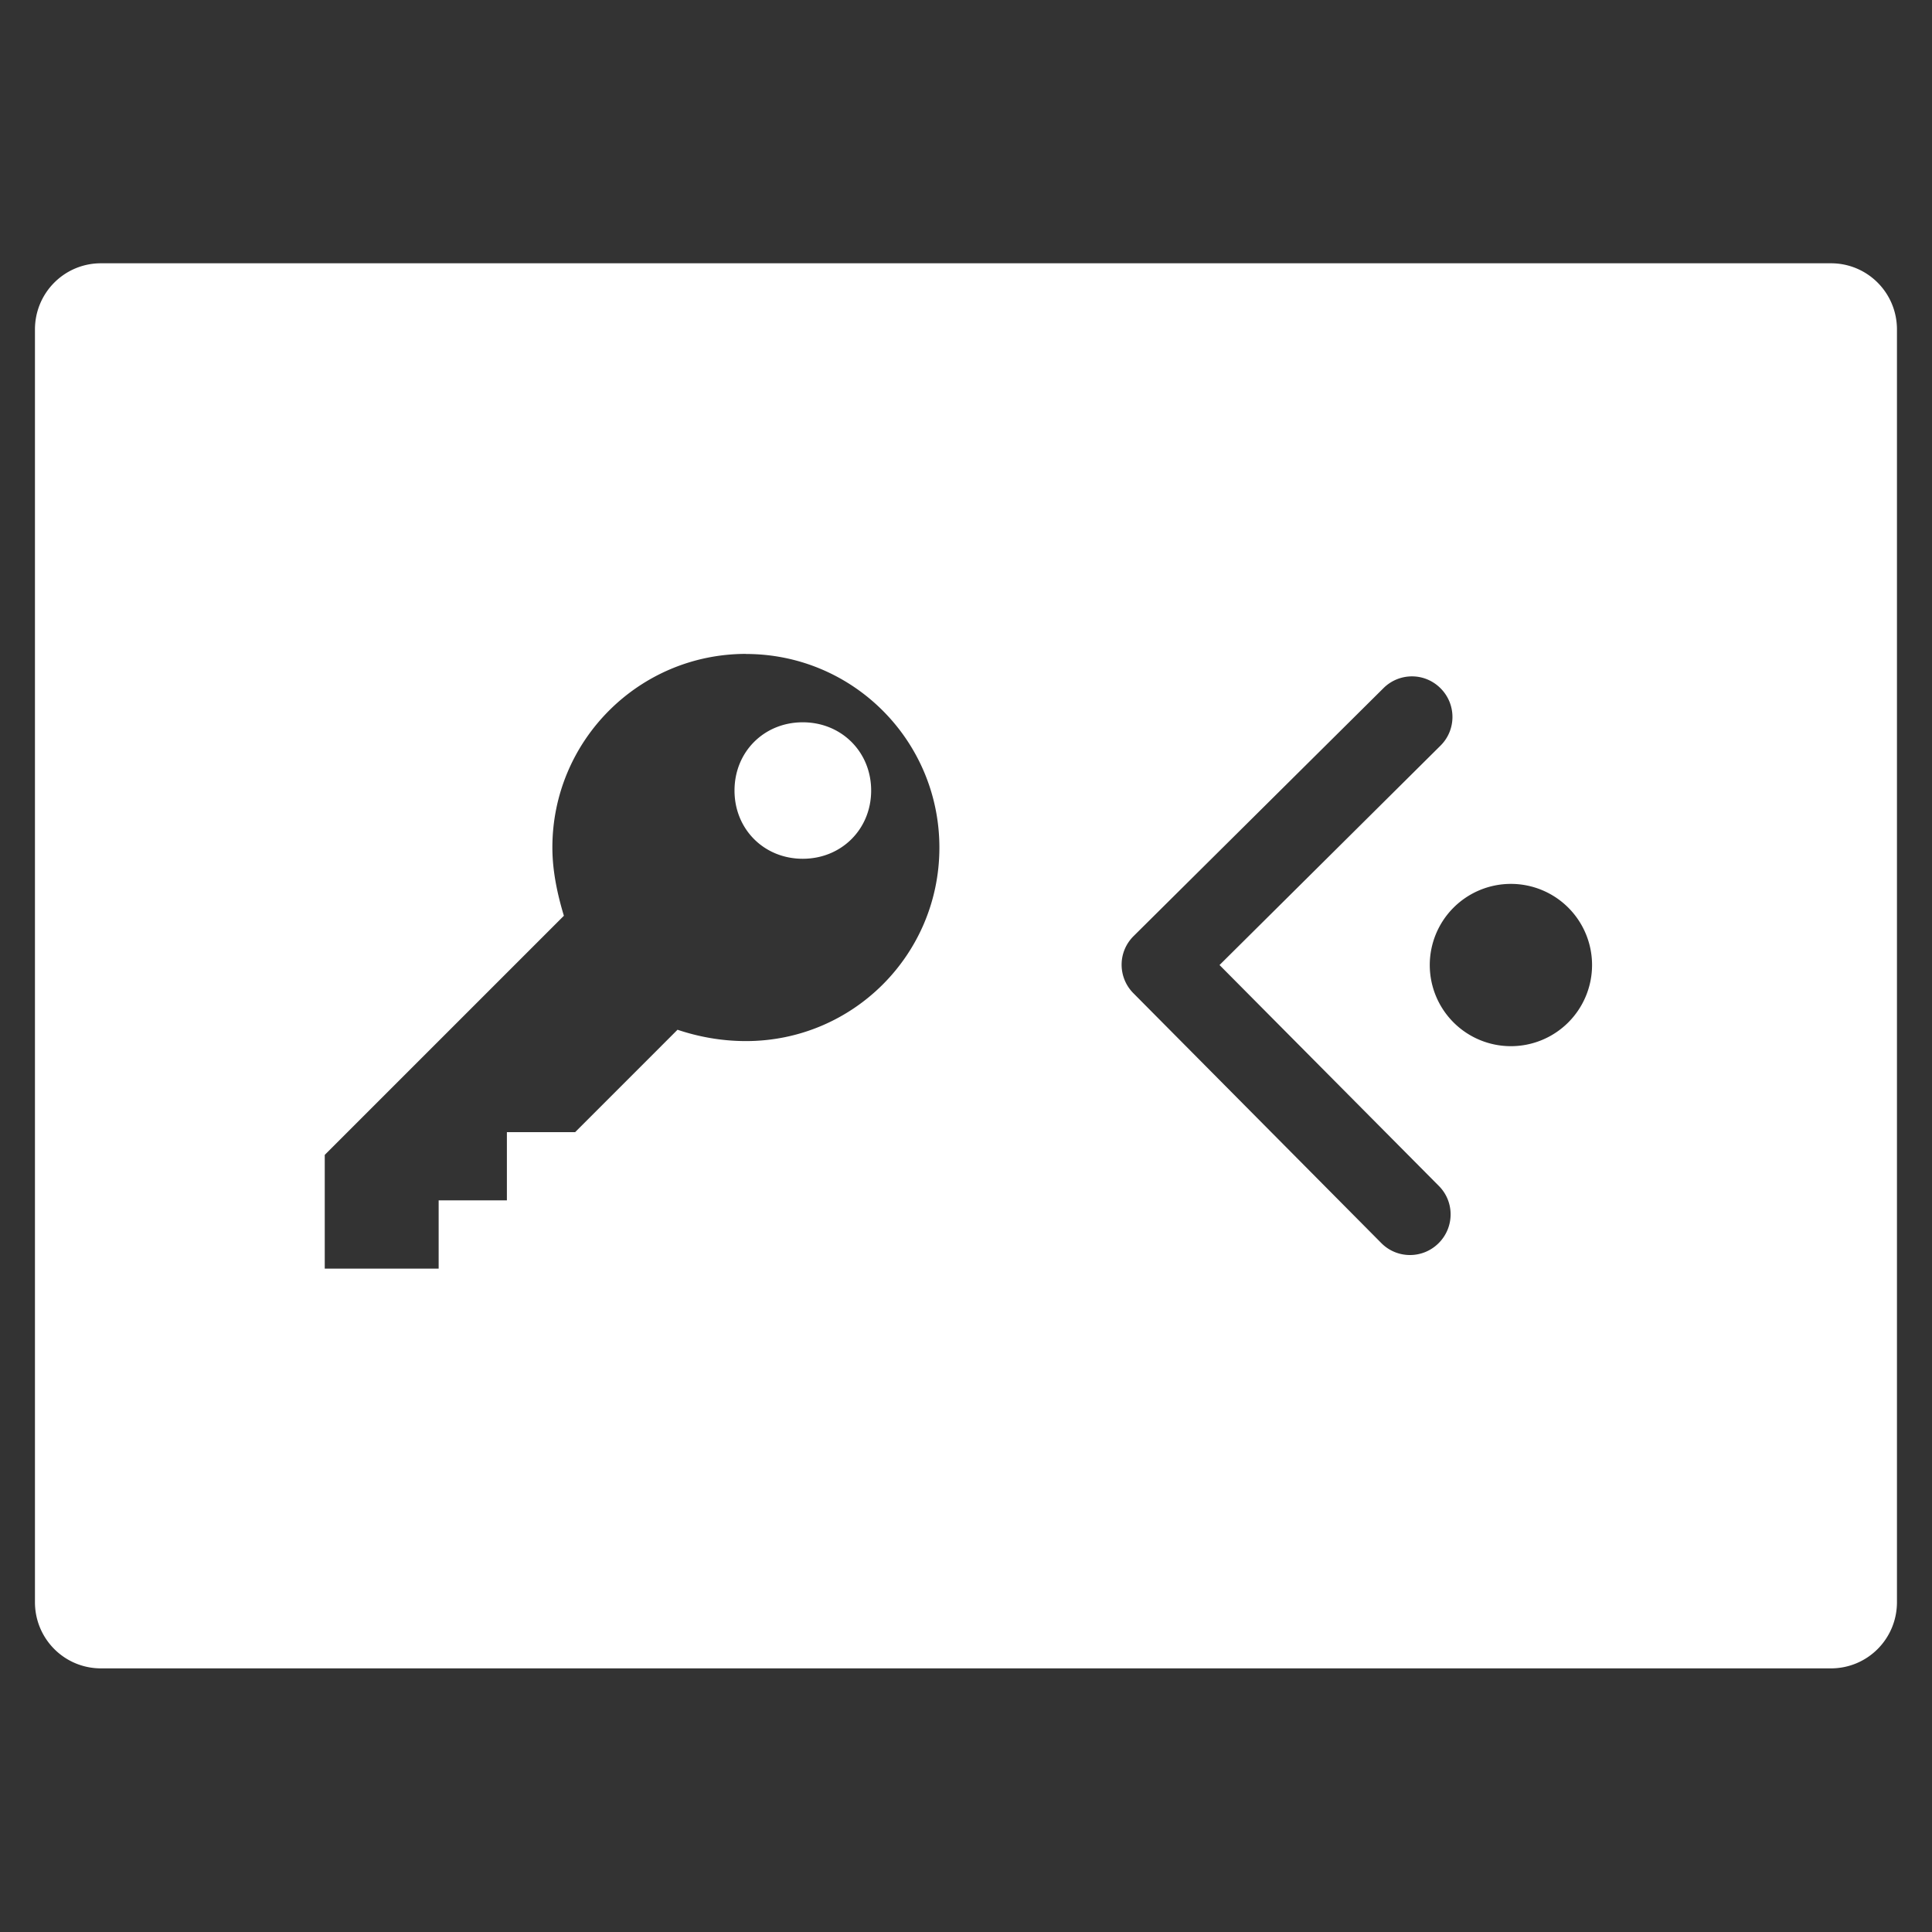 <svg xmlns="http://www.w3.org/2000/svg" viewBox="0 0 22 22"><rect x="0" y="0" width="22" height="22" fill="#333333" stroke="none"/><path d="m1.15 3c-.417 0-.752.337-.752.754v14.492c0 .417.335.754.752.754h19.699c.417 0 .752-.337.752-.754v-14.492c0-.417-.335-.754-.752-.754h-19.699m7.344 4.449c1.219 0 2.203.987 2.203 2.205 0 1.219-.985 2.203-2.203 2.203-.285 0-.546-.051-.779-.129l-1.166 1.166h-.777v.777h-.777v.777h-1.297v-1.295l2.723-2.723c-.078-.259-.131-.518-.131-.777 0-1.219.987-2.205 2.205-2.205m7.584.256c.118 0 .236.046.326.137.18.181.179.473-.002.652l-2.516 2.498 2.498 2.516c.18.181.177.473-.004.652-.181.18-.473.179-.652-.002l-2.822-2.844c-.09-.09-.135-.208-.135-.326 0-.118.046-.236.137-.326l2.844-2.822c.09-.09.208-.135.326-.135m-6.938.523c-.441 0-.777.337-.777.777 0 .441.337.777.777.777.441 0 .779-.337.779-.777 0-.441-.339-.777-.779-.777m8.064 1.84a.924 .924 0 0 1 .924 .924 .924 .924 0 0 1 -.924 .924 .924 .924 0 0 1 -.924 -.924 .924 .924 0 0 1 .924 -.924" transform="matrix(1 0 0 1.0 0-.002)" stroke="none" fill="#ffffff"/></svg>